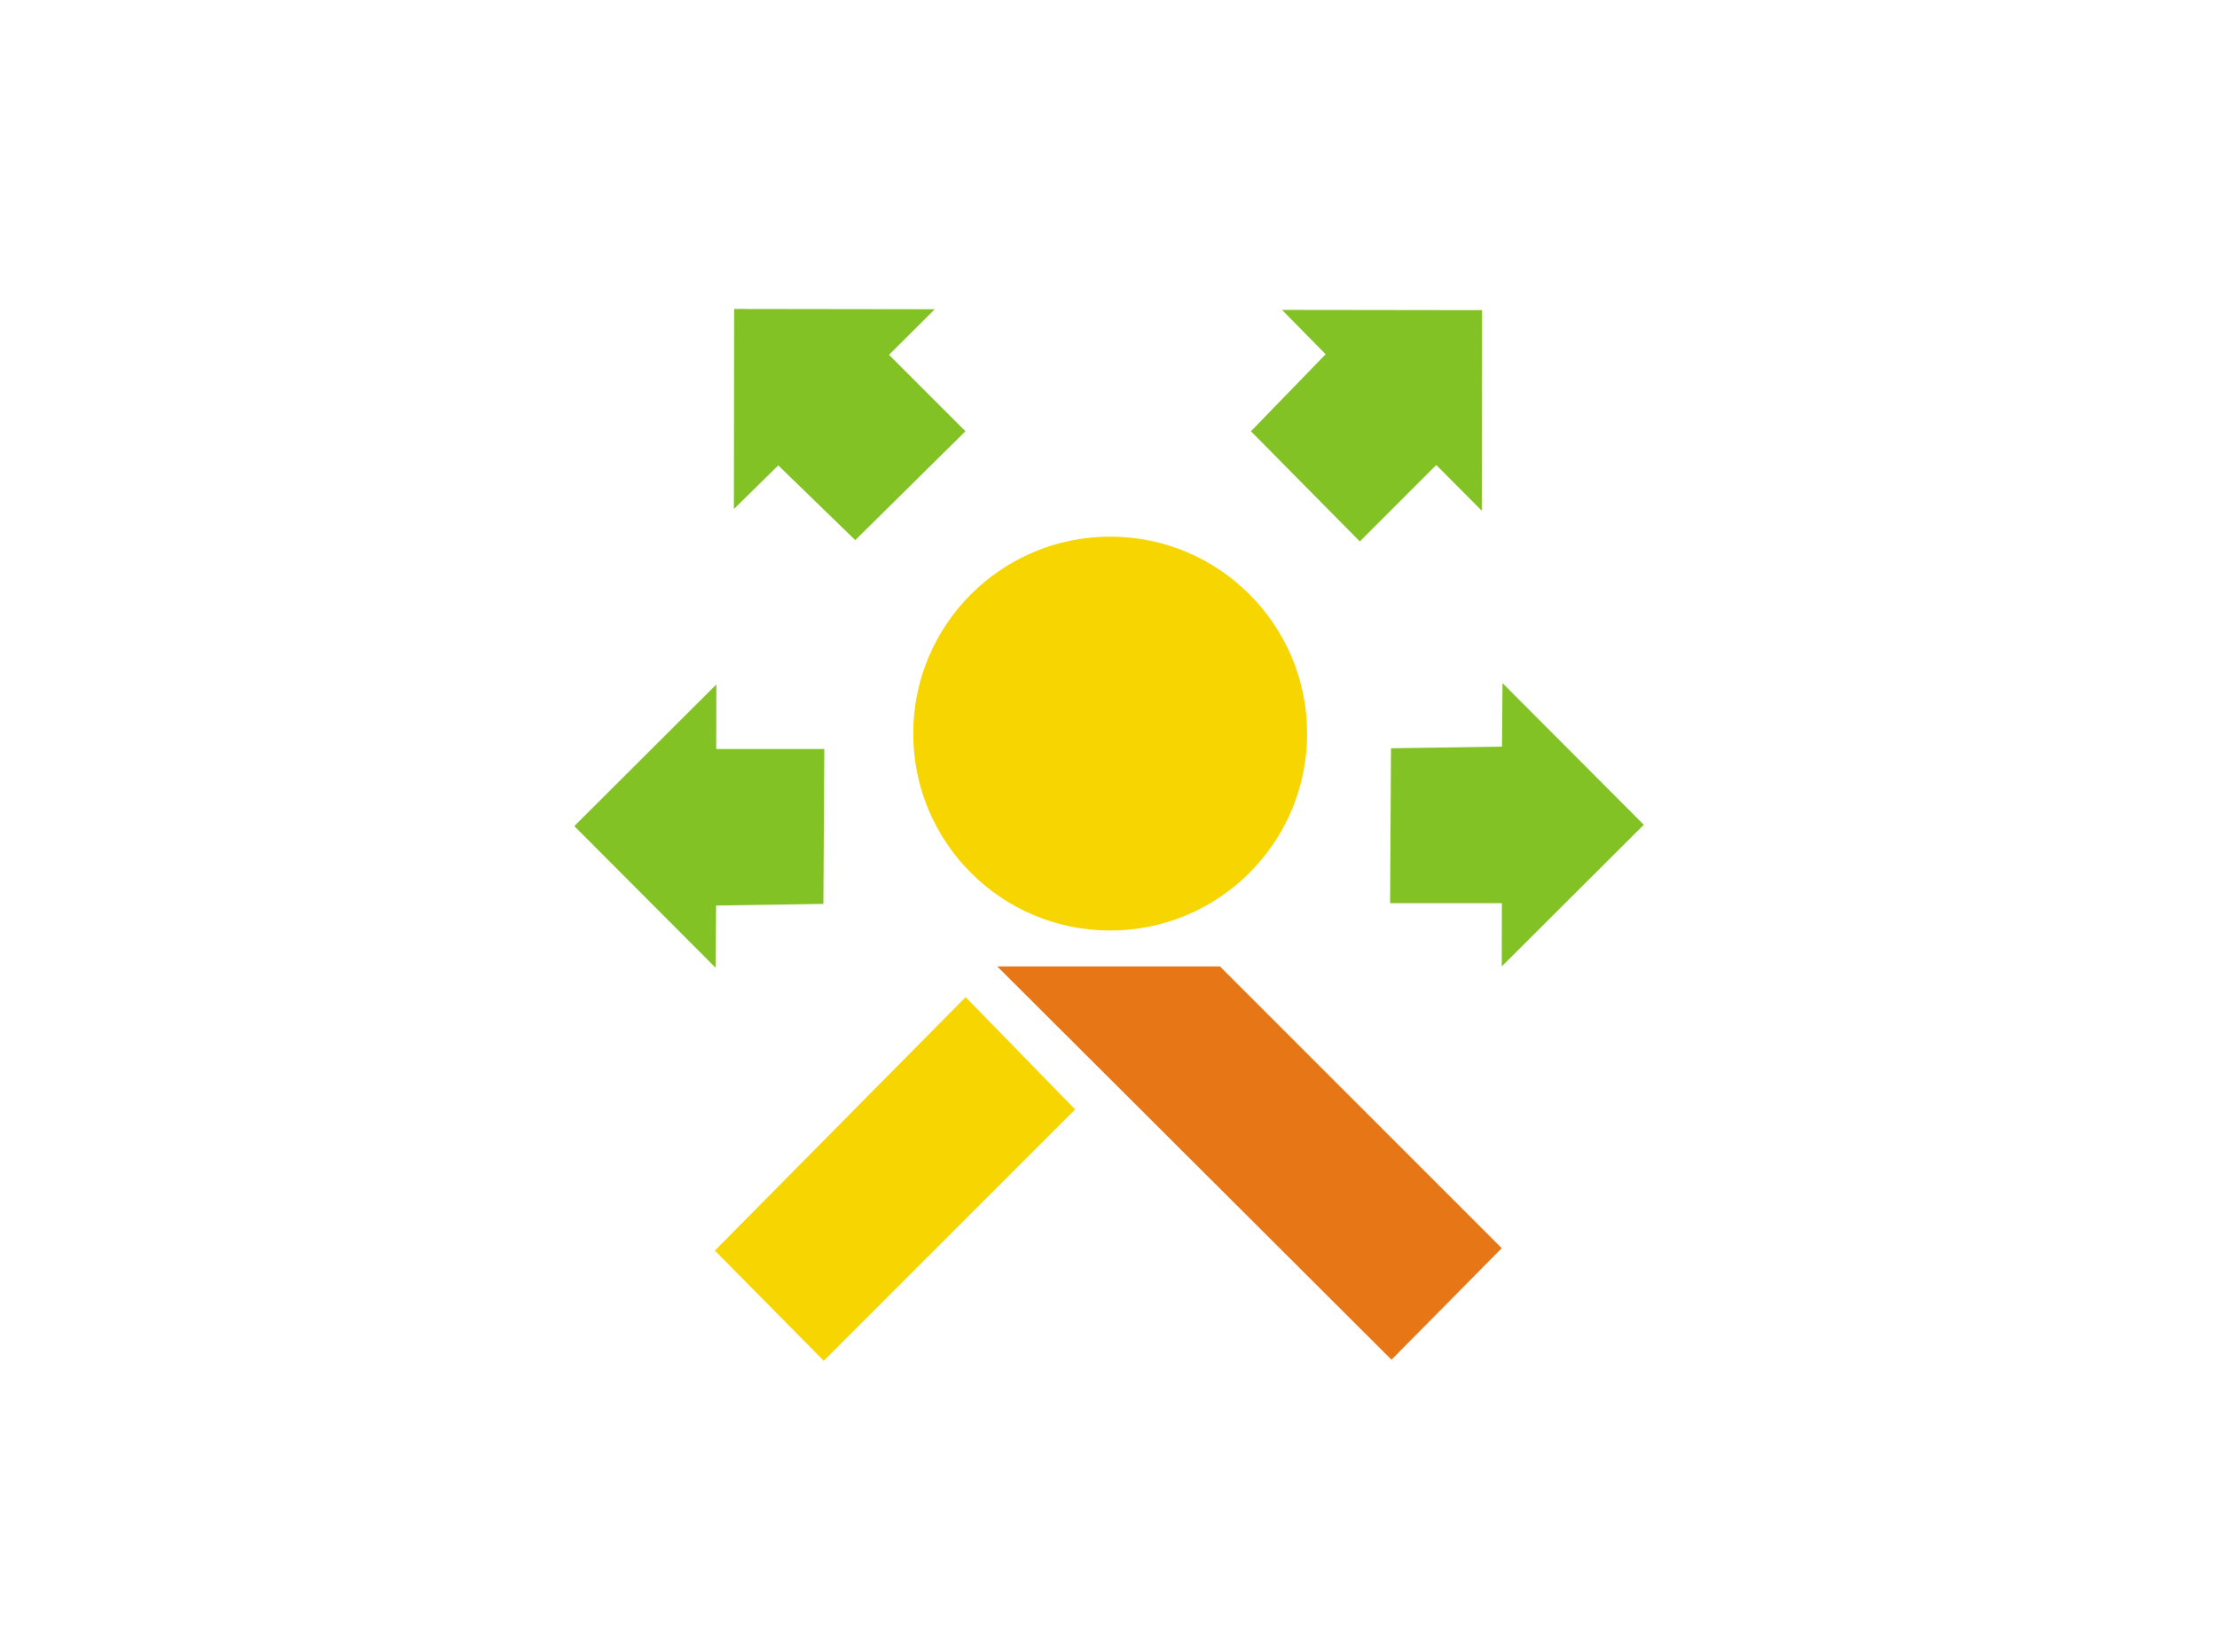 <svg xmlns="http://www.w3.org/2000/svg" viewBox="0 0 116.535 86.851">
  <defs>
    <style>
      .cls-1 {
        fill: none;
      }

      .cls-2 {
        fill: #f6d500;
      }

      .cls-3 {
        fill: #e77716;
      }

      .cls-4 {
        fill: #83c225;
      }
    </style>
  </defs>
  <title>Aggregator</title>
  <g id="Layer_2" data-name="Layer 2">
    <g id="Layer_1-2" data-name="Layer 1">
      <g>
        <rect class="cls-1" width="116.535" height="86.851"/>
        <rect class="cls-1" width="116.535" height="86.851"/>
        <g>
          <g>
            <polygon class="cls-2" points="37.576 65.74 43.3 71.532 56.513 58.319 50.758 52.416 37.576 65.74"/>
            <polygon class="cls-3" points="52.42 50.803 64.127 50.803 78.938 65.614 73.143 71.477 52.42 50.803"/>
            <circle class="cls-2" cx="58.356" cy="38.562" r="10.352"/>
          </g>
          <polygon class="cls-4" points="86.405 43.357 78.979 35.91 78.951 39.248 73.117 39.335 73.069 47.479 78.945 47.479 78.938 50.803 86.405 43.357"/>
          <polygon class="cls-4" points="30.187 43.426 37.614 50.872 37.642 47.601 43.281 47.516 43.33 39.373 37.648 39.373 37.655 35.979 30.187 43.426"/>
          <polygon class="cls-4" points="38.59 16.241 38.576 26.758 40.909 24.465 44.956 28.393 50.749 22.669 46.731 18.651 49.136 16.256 38.59 16.241"/>
          <polygon class="cls-4" points="77.905 16.304 67.388 16.29 69.682 18.622 65.754 22.67 71.478 28.462 75.496 24.444 77.89 26.849 77.905 16.304"/>
        </g>
      </g>
    </g>
  </g>
</svg>
